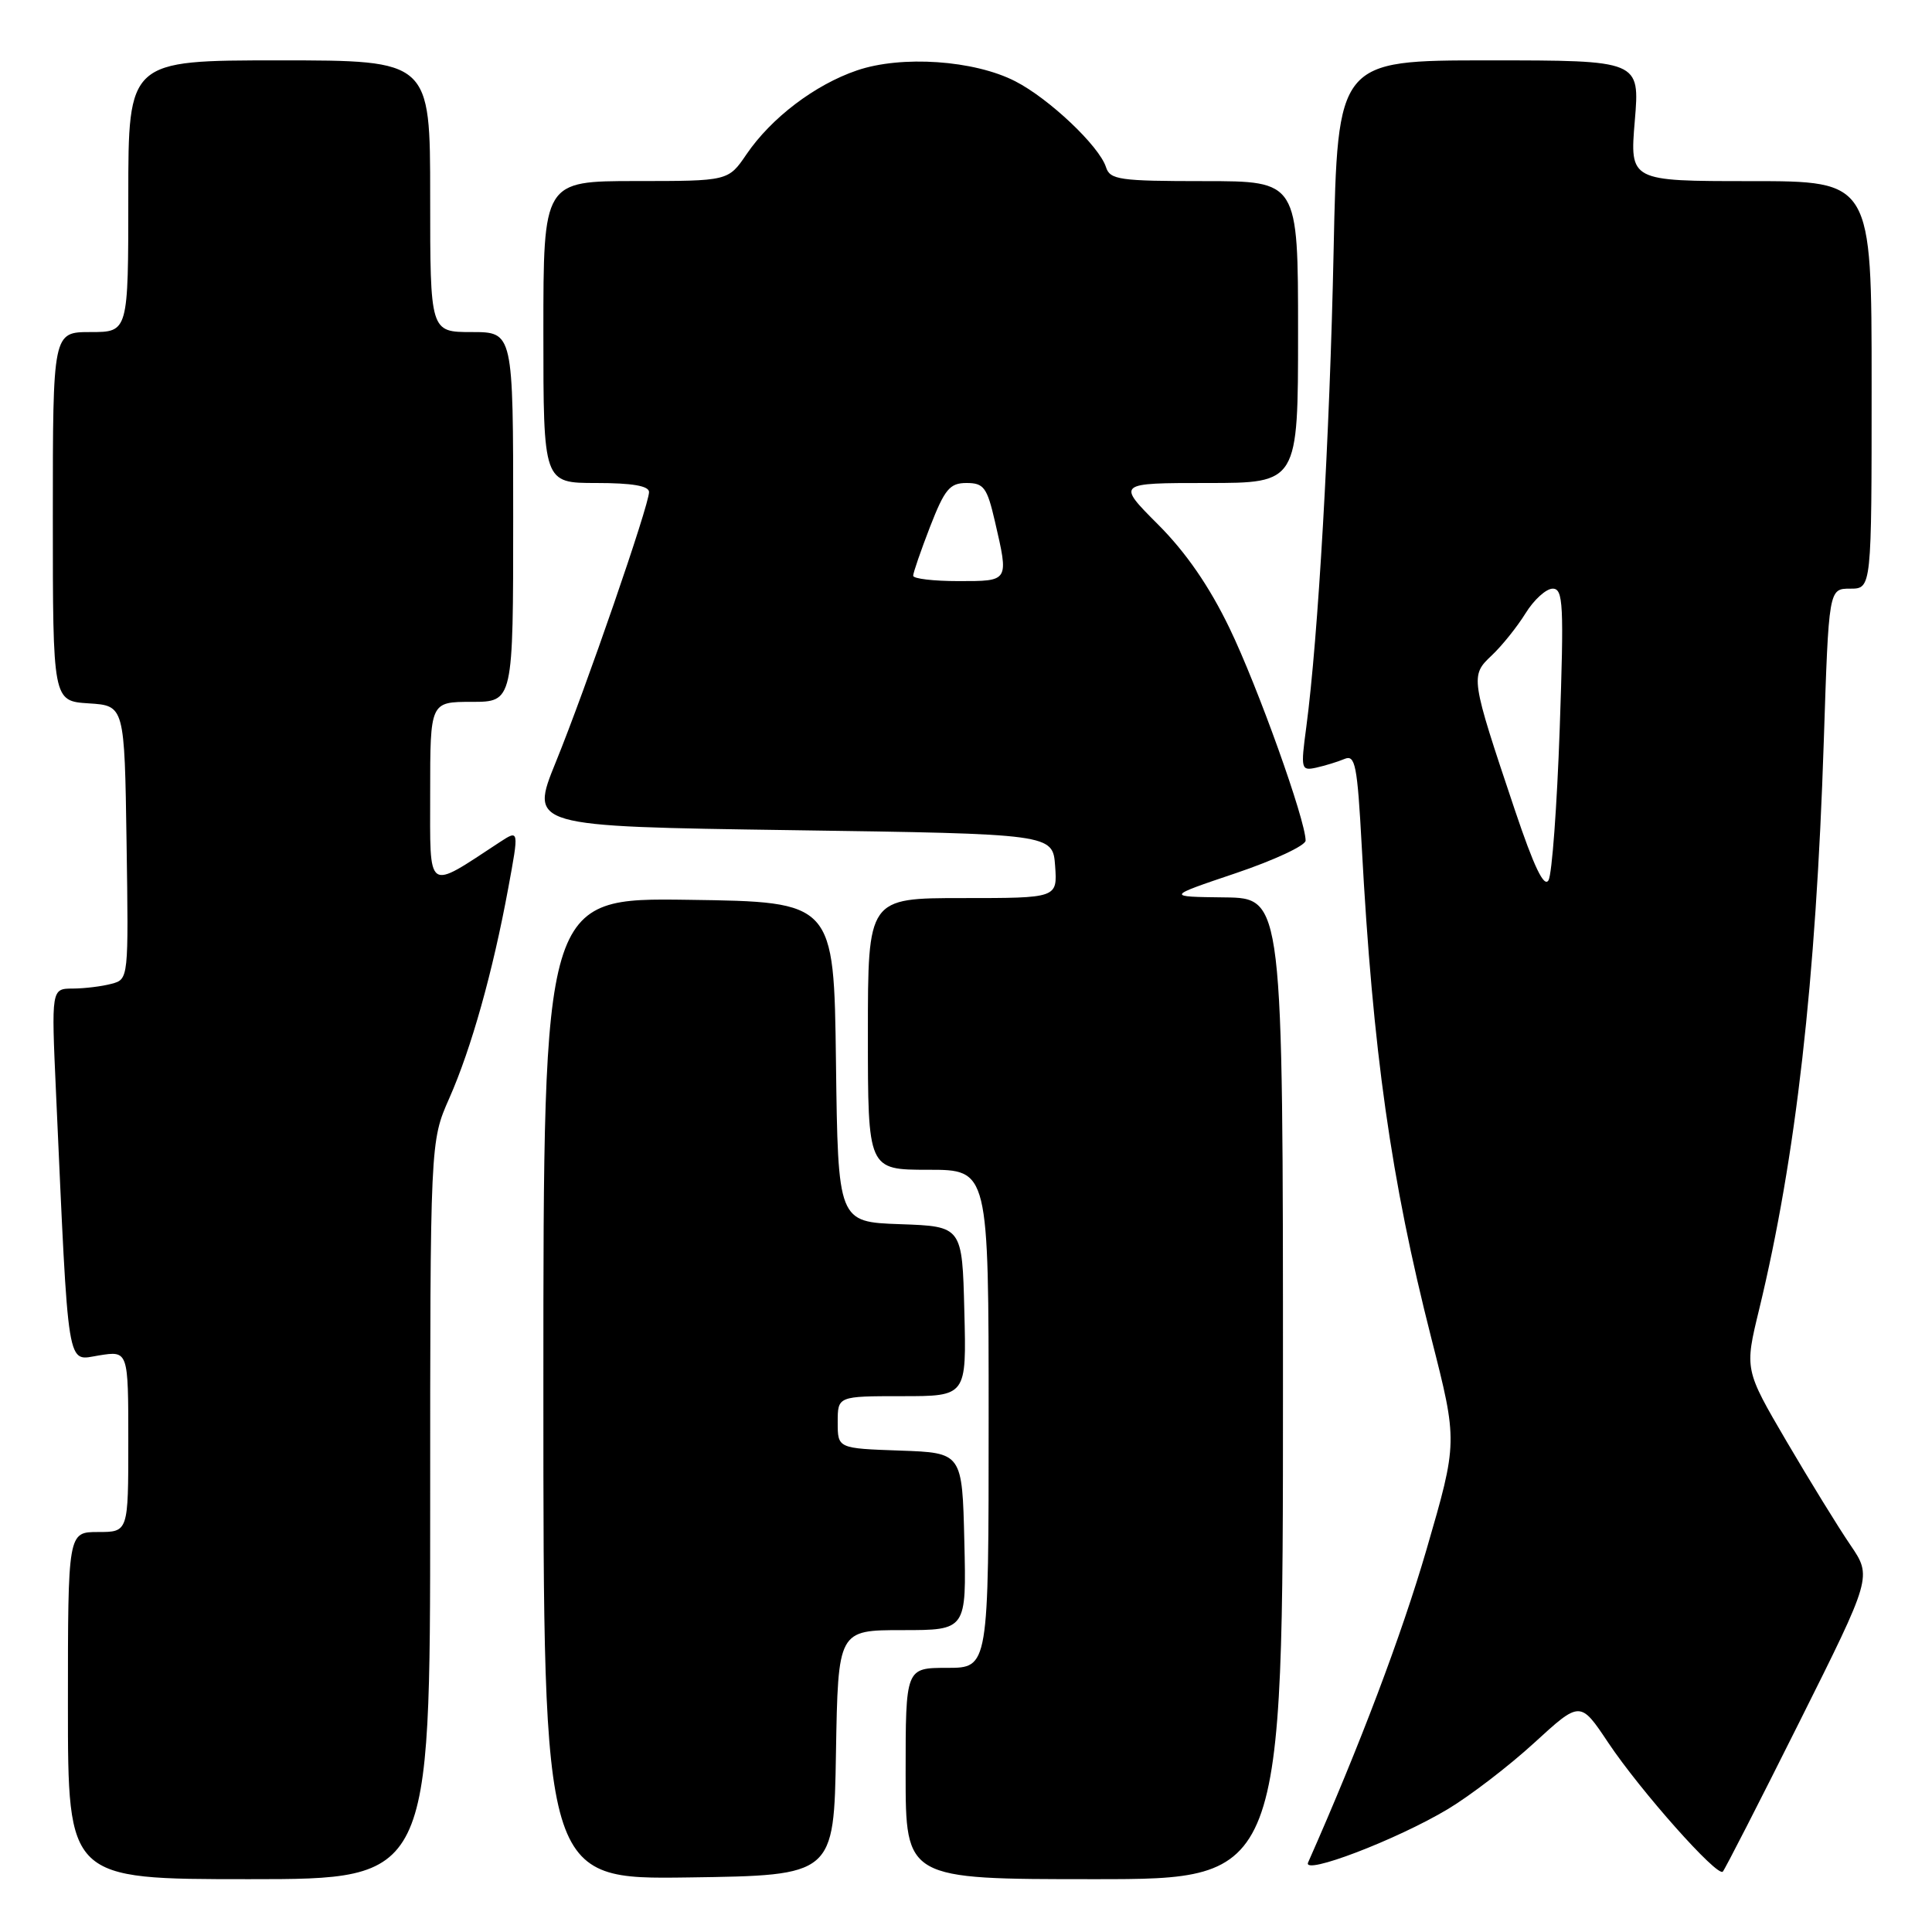 <?xml version="1.0" encoding="UTF-8" standalone="no"?>
<!DOCTYPE svg PUBLIC "-//W3C//DTD SVG 1.1//EN" "http://www.w3.org/Graphics/SVG/1.1/DTD/svg11.dtd" >
<svg xmlns="http://www.w3.org/2000/svg" xmlns:xlink="http://www.w3.org/1999/xlink" version="1.1" viewBox="0 0 256 256">
 <g >
 <path fill="currentColor"
d=" M 57.00 200.12 C 57.00 151.25 57.00 151.25 59.53 145.53 C 62.46 138.90 65.30 128.77 67.34 117.71 C 68.78 109.92 68.78 109.92 66.22 111.59 C 56.40 118.03 57.00 118.45 57.00 105.10 C 57.00 93.00 57.00 93.00 62.50 93.00 C 68.00 93.00 68.00 93.00 68.00 68.50 C 68.00 44.00 68.00 44.00 62.50 44.00 C 57.00 44.00 57.00 44.00 57.00 26.00 C 57.00 8.00 57.00 8.00 37.00 8.00 C 17.00 8.00 17.00 8.00 17.00 26.00 C 17.00 44.00 17.00 44.00 12.00 44.00 C 7.00 44.00 7.00 44.00 7.00 68.45 C 7.00 92.89 7.00 92.89 11.75 93.20 C 16.50 93.50 16.50 93.50 16.77 111.63 C 17.04 129.74 17.04 129.76 14.77 130.36 C 13.52 130.70 11.22 130.98 9.65 130.99 C 6.80 131.00 6.80 131.00 7.42 144.75 C 9.13 182.44 8.77 180.29 13.12 179.60 C 17.00 178.98 17.00 178.98 17.00 190.99 C 17.00 203.00 17.00 203.00 13.00 203.00 C 9.00 203.00 9.00 203.00 9.00 226.00 C 9.00 249.00 9.00 249.00 33.00 249.00 C 57.00 249.00 57.00 249.00 57.00 200.12 Z  M 110.77 232.25 C 111.05 216.00 111.05 216.00 119.56 216.00 C 128.06 216.00 128.06 216.00 127.78 204.25 C 127.50 192.50 127.50 192.50 119.25 192.21 C 111.00 191.92 111.00 191.92 111.00 188.46 C 111.00 185.00 111.00 185.00 119.53 185.00 C 128.07 185.00 128.07 185.00 127.78 173.75 C 127.50 162.50 127.50 162.50 119.27 162.21 C 111.04 161.92 111.04 161.92 110.77 140.71 C 110.50 119.50 110.50 119.50 91.25 119.23 C 72.00 118.96 72.00 118.96 72.00 184.00 C 72.00 249.04 72.00 249.04 91.25 248.77 C 110.50 248.50 110.50 248.50 110.77 232.25 Z  M 170.00 184.00 C 170.00 119.00 170.00 119.00 162.25 118.91 C 154.50 118.82 154.50 118.82 163.75 115.70 C 168.84 113.98 173.00 112.04 173.00 111.38 C 173.00 108.69 166.65 90.96 162.92 83.24 C 160.24 77.68 157.13 73.18 153.44 69.49 C 147.96 64.00 147.96 64.00 159.98 64.00 C 172.00 64.00 172.00 64.00 172.00 44.00 C 172.00 24.00 172.00 24.00 159.57 24.00 C 148.34 24.00 147.08 23.82 146.55 22.15 C 145.66 19.36 139.02 13.07 134.53 10.77 C 129.08 7.97 119.46 7.31 113.55 9.33 C 107.98 11.23 102.20 15.62 98.91 20.45 C 96.50 23.99 96.50 23.99 84.25 23.99 C 72.00 24.00 72.00 24.00 72.00 44.00 C 72.00 64.00 72.00 64.00 79.00 64.00 C 83.77 64.00 86.00 64.38 86.00 65.20 C 86.00 66.95 77.66 91.12 73.64 101.00 C 70.19 109.50 70.19 109.50 104.84 110.00 C 139.50 110.50 139.50 110.50 139.81 114.75 C 140.11 119.00 140.11 119.00 127.56 119.00 C 115.00 119.00 115.00 119.00 115.00 137.00 C 115.00 155.00 115.00 155.00 123.00 155.00 C 131.00 155.00 131.00 155.00 131.00 188.00 C 131.00 221.00 131.00 221.00 125.50 221.00 C 120.00 221.00 120.00 221.00 120.00 235.00 C 120.00 249.00 120.00 249.00 145.00 249.00 C 170.00 249.00 170.00 249.00 170.00 184.00 Z  M 191.86 239.71 C 194.81 237.94 199.96 233.99 203.30 230.93 C 209.39 225.35 209.39 225.35 213.11 230.93 C 217.37 237.30 227.54 248.75 228.28 248.00 C 228.55 247.72 233.11 238.82 238.41 228.21 C 248.05 208.93 248.05 208.93 245.18 204.71 C 243.60 202.40 239.80 196.22 236.73 190.99 C 231.16 181.47 231.16 181.47 233.10 173.49 C 237.97 153.36 240.62 130.03 241.66 98.25 C 242.32 78.00 242.32 78.00 245.16 78.00 C 248.00 78.00 248.00 78.00 248.00 51.00 C 248.00 24.00 248.00 24.00 231.98 24.00 C 215.95 24.00 215.95 24.00 216.62 16.00 C 217.29 8.00 217.29 8.00 197.26 8.00 C 177.24 8.00 177.24 8.00 176.71 33.25 C 176.20 57.84 174.66 84.53 173.09 96.34 C 172.34 101.93 172.40 102.15 174.40 101.72 C 175.56 101.46 177.24 100.95 178.14 100.57 C 179.58 99.95 179.85 101.32 180.44 112.19 C 181.91 139.34 184.30 156.26 189.65 177.29 C 193.16 191.07 193.16 191.07 189.03 205.29 C 185.71 216.68 180.21 231.24 173.33 246.79 C 172.54 248.56 185.05 243.79 191.86 239.71 Z  M 121.00 76.29 C 121.00 75.90 122.01 72.97 123.24 69.79 C 125.18 64.81 125.85 64.00 128.07 64.00 C 130.36 64.00 130.79 64.59 131.83 69.08 C 133.68 77.10 133.75 77.00 127.00 77.00 C 123.70 77.00 121.00 76.68 121.00 76.29 Z  M 200.72 107.31 C 194.84 89.78 194.80 89.54 197.66 86.85 C 199.02 85.57 201.03 83.06 202.14 81.27 C 203.25 79.47 204.87 78.00 205.74 78.00 C 207.14 78.00 207.24 80.06 206.67 96.57 C 206.31 106.78 205.65 115.81 205.19 116.63 C 204.60 117.67 203.26 114.86 200.72 107.31 Z "/>
</g>
</svg>
